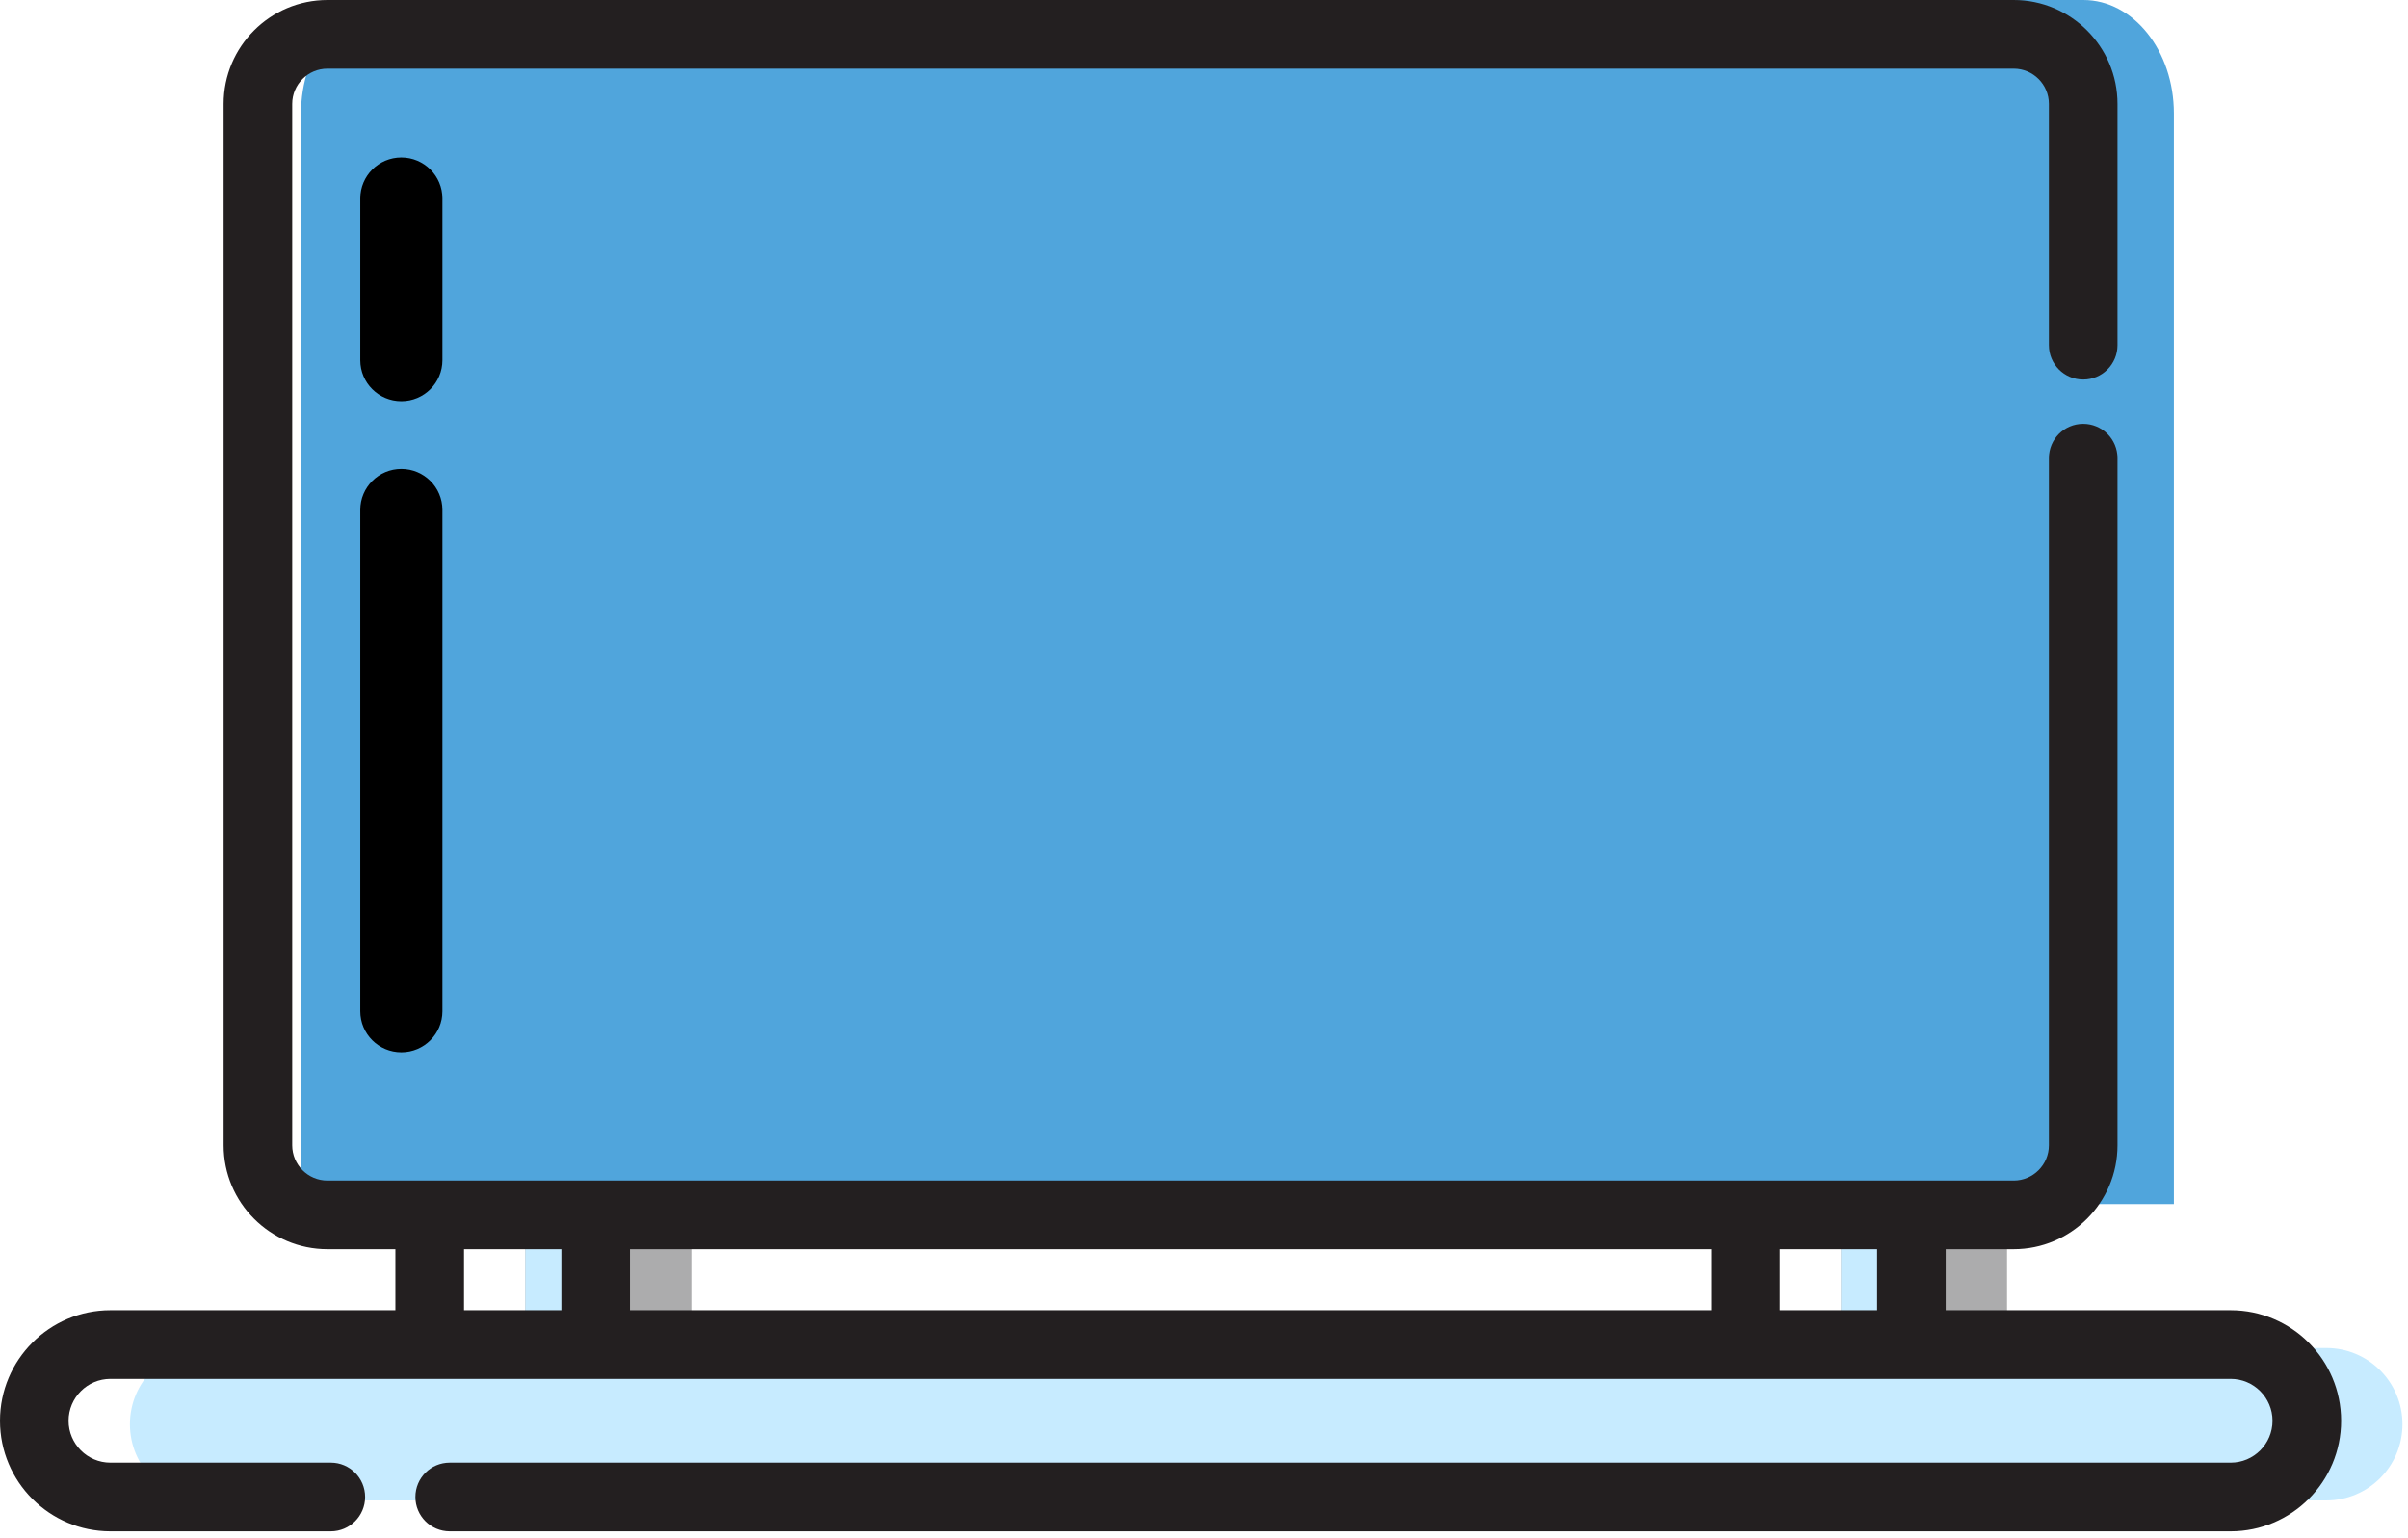 <?xml version="1.0" encoding="UTF-8"?>
<svg width="72px" height="46px" viewBox="0 0 72 46" version="1.1" xmlns="http://www.w3.org/2000/svg" xmlns:xlink="http://www.w3.org/1999/xlink">
    <!-- Generator: Sketch 44.1 (41455) - http://www.bohemiancoding.com/sketch -->
    <title>laptop (2)</title>
    <desc>Created with Sketch.</desc>
    <defs></defs>
    <g id="pages" stroke="none" stroke-width="1" fill="none" fill-rule="evenodd">
        <g id="api---2" transform="translate(-1235, -566)" fill-rule="nonzero">
            <g id="laptop-(2)" transform="translate(1235, 566)">
                <rect id="Rectangle-path" fill="#ACACAD" x="15.708" y="36.007" width="4.963" height="4.929"></rect>
                <rect id="Rectangle-path" fill="#C7EBFF" x="15.708" y="36.007" width="2.482" height="4.929"></rect>
                <rect id="Rectangle-path" fill="#ACACAD" x="55.049" y="36.007" width="4.963" height="4.929"></rect>
                <rect id="Rectangle-path" fill="#C7EBFF" x="55.049" y="36.007" width="2.482" height="4.929"></rect>
                <path d="M6.161,44.87 L69.558,44.87 C70.815,44.87 71.834,43.85 71.834,42.591 C71.834,41.332 70.815,40.312 69.558,40.312 L6.161,40.312 C4.904,40.312 3.885,41.333 3.885,42.591 C3.885,43.849 4.904,44.87 6.161,44.87" id="Shape" fill="#C7EBFF"></path>
                <path d="M62.293,0 L11.707,0 C10.212,0 9,1.519 9,3.393 L9,7.6 L9,36.007 L65,36.007 L65,7.6 L65,3.393 C65,1.519 63.788,0 62.293,0 Z" id="Shape" fill="#50A5DC"></path>
                <path d="M12,14.023 C11.322,14.023 10.772,14.572 10.772,15.248 L10.772,30.242 C10.772,30.918 11.322,31.467 12,31.467 C12.678,31.467 13.228,30.918 13.228,30.242 L13.228,15.248 C13.228,14.572 12.678,14.023 12,14.023 Z" id="Shape" fill="#000000"></path>
                <path d="M12,4.71 C11.322,4.71 10.772,5.259 10.772,5.936 L10.772,10.772 C10.772,11.449 11.322,11.997 12,11.997 C12.678,11.997 13.228,11.449 13.228,10.772 L13.228,5.936 C13.228,5.259 12.678,4.71 12,4.71 Z" id="Shape" fill="#000000"></path>
                <g id="Group" fill="#231F20">
                    <path d="M66.698,39.182 L58.178,39.182 L58.178,37.357 L60.211,37.357 C61.922,37.357 63.314,35.964 63.314,34.25 L63.314,13.701 C63.314,13.133 62.855,12.674 62.288,12.674 C61.722,12.674 61.263,13.133 61.263,13.701 L61.263,34.25 C61.263,34.831 60.791,35.304 60.211,35.304 L9.789,35.304 C9.209,35.304 8.737,34.831 8.737,34.25 L8.737,3.107 C8.737,2.526 9.209,2.054 9.789,2.054 L60.211,2.054 C60.791,2.054 61.263,2.526 61.263,3.107 L61.263,10.323 C61.263,10.891 61.722,11.35 62.288,11.35 C62.855,11.35 63.314,10.891 63.314,10.323 L63.314,3.107 C63.314,1.394 61.922,0 60.211,0 L9.789,0 C8.078,0 6.686,1.394 6.686,3.107 L6.686,34.25 C6.686,35.964 8.078,37.357 9.789,37.357 L11.822,37.357 L11.822,39.182 L3.301,39.182 C1.481,39.182 0,40.665 0,42.488 C0,44.311 1.481,45.794 3.301,45.794 L9.891,45.794 C10.457,45.794 10.917,45.334 10.917,44.767 C10.917,44.199 10.457,43.74 9.891,43.74 L3.301,43.74 C2.612,43.74 2.051,43.178 2.051,42.488 C2.051,41.797 2.612,41.235 3.301,41.235 L66.699,41.235 C67.388,41.235 67.949,41.797 67.949,42.488 C67.949,43.178 67.388,43.74 66.699,43.74 L13.446,43.74 C12.88,43.74 12.42,44.199 12.42,44.767 C12.42,45.334 12.88,45.794 13.446,45.794 L66.698,45.794 C68.519,45.794 70,44.311 70,42.488 C70,40.665 68.519,39.182 66.698,39.182 Z M51.164,37.357 L51.164,39.182 L18.836,39.182 L18.836,37.357 L51.164,37.357 Z M13.874,39.182 L13.874,37.357 L16.785,37.357 L16.785,39.182 L13.874,39.182 Z M53.215,39.182 L53.215,37.357 L56.127,37.357 L56.127,39.182 L53.215,39.182 Z" id="Shape"></path>
                </g>
            </g>
        </g>
    </g>
</svg>